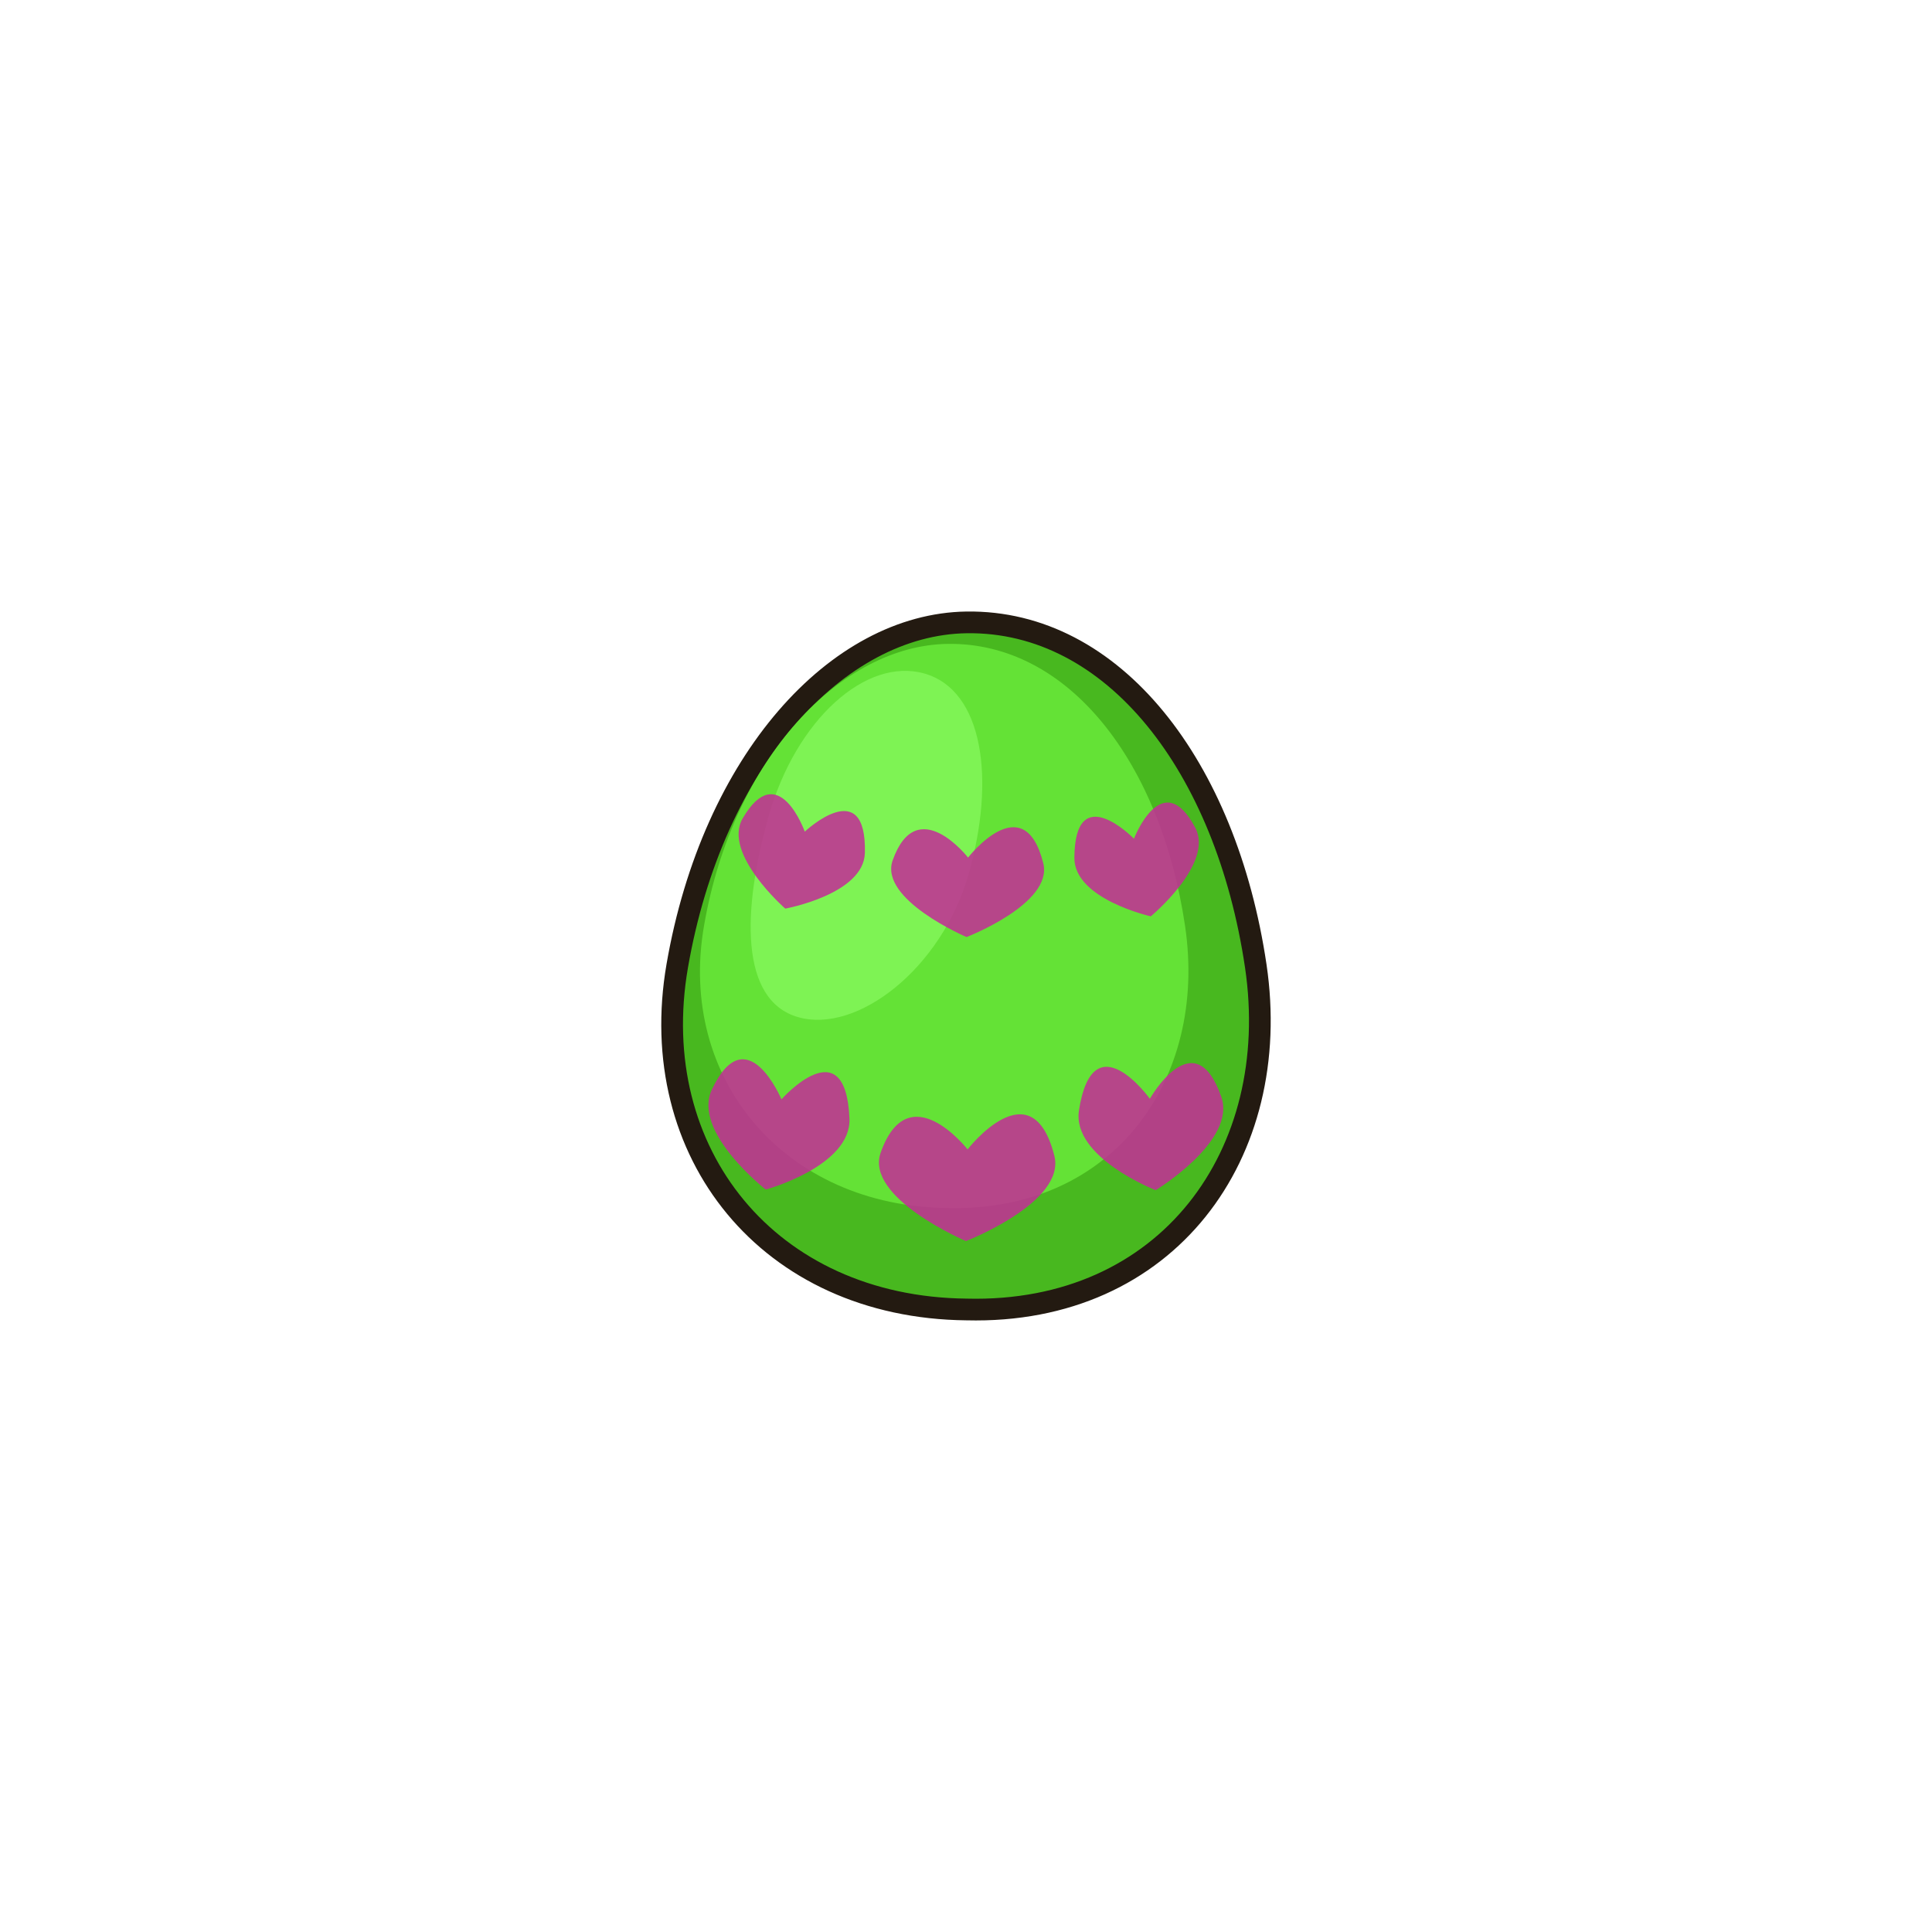 <svg version="1.1" xmlns="http://www.w3.org/2000/svg" xmlns:xlink="http://www.w3.org/1999/xlink" width="44.489" height="44.489" viewBox="0,0,44.489,44.489"><g transform="translate(-217.756,-157.756)"><g data-paper-data="{&quot;isPaintingLayer&quot;:true}" fill-rule="nonzero" stroke-linecap="butt" stroke-linejoin="miter" stroke-miterlimit="10" stroke-dasharray="" stroke-dashoffset="0" style="mix-blend-mode: normal"><path d="M217.756,202.244v-44.489h44.489v44.489z" fill="none" stroke="none" stroke-width="NaN"/><g><path d="M240.012,172.088c3.386,-0.05 5.979,3.315 6.661,7.911c0.641,4.322 -2.028,8.028 -6.661,7.911c-4.556,-0.047 -7.405,-3.606 -6.661,-7.911c0.818,-4.733 3.683,-7.867 6.661,-7.911z" fill="#48b81f" stroke="#231a11" stroke-width="0.5"/><path d="M239.577,172.583c2.78,-0.041 4.908,2.721 5.468,6.495c0.526,3.548 -1.665,6.59 -5.468,6.495c-3.741,-0.038 -6.221,-2.96 -5.61,-6.495c0.672,-3.886 3.166,-6.459 5.61,-6.495z" fill="#64e236" stroke="#000000" stroke-width="0"/><path d="M235.465,176.523c0.624,-2.185 2.227,-3.643 3.579,-3.257c1.352,0.386 1.641,2.431 1.017,4.616c-0.624,2.185 -2.571,3.683 -3.924,3.297c-1.352,-0.386 -1.296,-2.471 -0.672,-4.656z" fill="#7ef354" stroke="none" stroke-width="0"/></g><path d="M242.602,183.323c0.325,-2.086 1.632,-0.265 1.632,-0.265c0,0 1.029,-1.818 1.646,-0.044c0.354,1.017 -1.512,2.149 -1.512,2.149c0,0 -1.935,-0.754 -1.766,-1.839z" fill-opacity="0.871" fill="#c22f95" stroke="none" stroke-width="0"/><path d="M242.496,177.509c0.011,-1.831 1.372,-0.44 1.372,-0.44c0,0 0.652,-1.692 1.413,-0.251c0.436,0.826 -1.025,2.039 -1.025,2.039c0,0 -1.765,-0.395 -1.76,-1.348z" fill-opacity="0.871" fill="#c22f95" stroke="none" stroke-width="0"/><path d="M235.388,185.148c0,0 -1.699,-1.327 -1.241,-2.299c0.798,-1.696 1.604,0.222 1.604,0.222c0,0 1.478,-1.668 1.566,0.441c0.046,1.097 -1.929,1.637 -1.929,1.637z" data-paper-data="{&quot;index&quot;:null}" fill-opacity="0.871" fill="#c22f95" stroke="none" stroke-width="0"/><path d="M235.839,178.679c0,0 -1.451,-1.266 -0.982,-2.076c0.819,-1.413 1.431,0.303 1.431,0.303c0,0 1.428,-1.341 1.384,0.49c-0.023,0.953 -1.833,1.283 -1.833,1.283z" data-paper-data="{&quot;index&quot;:null}" fill-opacity="0.871" fill="#c22f95" stroke="none" stroke-width="0"/><path d="M240,186.335c0,0 -2.333,-0.994 -1.965,-2.035c0.643,-1.816 2.002,-0.076 2.002,-0.076c0,0 1.478,-1.912 1.998,0.146c0.27,1.071 -2.035,1.965 -2.035,1.965z" data-paper-data="{&quot;index&quot;:null}" fill-opacity="0.871" fill="#c22f95" stroke="none" stroke-width="0"/><path d="M240.013,179.334c0,0 -2.022,-0.864 -1.701,-1.767c0.56,-1.574 1.736,-0.063 1.736,-0.063c0,0 1.284,-1.656 1.732,0.129c0.233,0.929 -1.767,1.701 -1.767,1.701z" data-paper-data="{&quot;index&quot;:null}" fill-opacity="0.871" fill="#c22f95" stroke="none" stroke-width="0"/></g></g></svg>